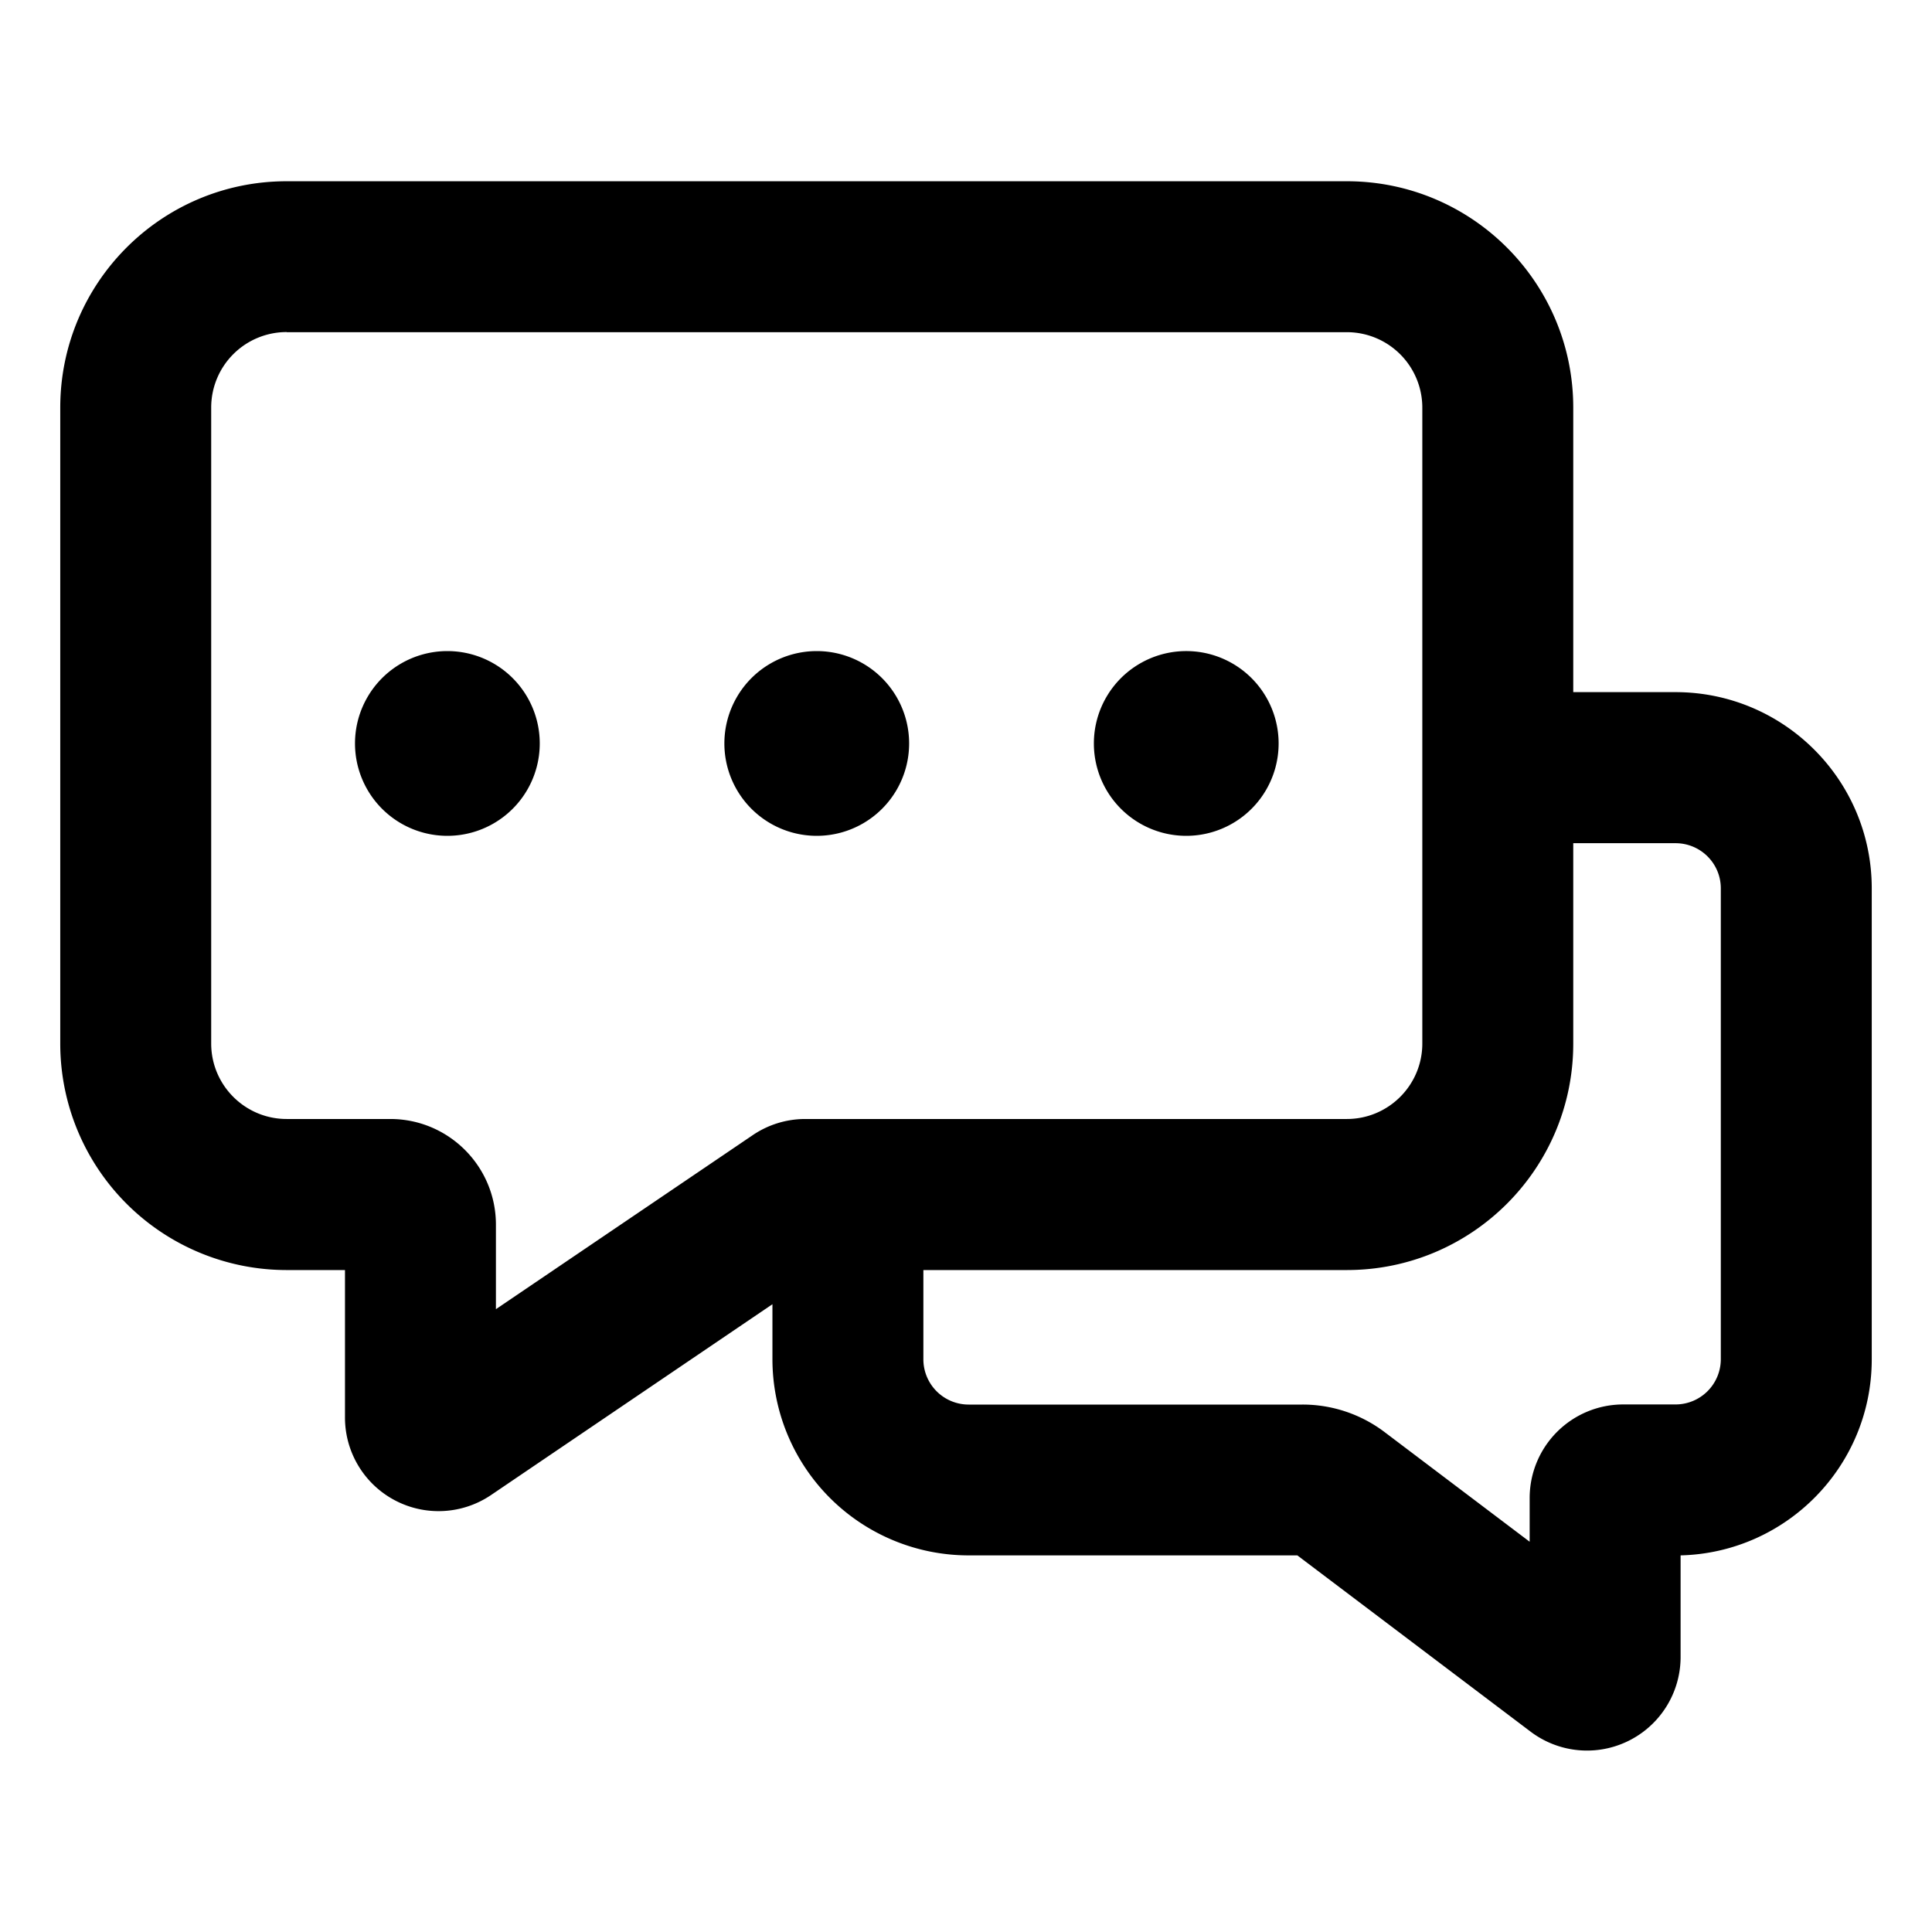 <svg xmlns="http://www.w3.org/2000/svg" width="16" height="16" fill="currentColor" viewBox="0 0 16 16">
  <path fill="#000" fill-rule="evenodd" d="M.499 3.376c0-1.036.84-1.875 1.875-1.875h8.78c1.036 0 1.875.84 1.875 1.875v2.356h.847c.897 0 1.625.728 1.625 1.625v3.9c0 .883-.705 1.602-1.583 1.624v.841a.775.775 0 0 1-1.242.619l-1.932-1.46H8.022a1.625 1.625 0 0 1-1.625-1.625v-.455l-2.33 1.58a.775.775 0 0 1-1.21-.642v-1.221h-.483A1.875 1.875 0 0 1 .499 8.643V3.376Zm12.53 5.267v-1.66h.847c.207 0 .375.167.375.374v3.9a.375.375 0 0 1-.375.374h-.433a.775.775 0 0 0-.775.775v.362l-1.204-.91a1.125 1.125 0 0 0-.678-.226H8.022a.375.375 0 0 1-.375-.376v-.738h3.507c1.036 0 1.875-.84 1.875-1.875ZM2.374 2.75a.625.625 0 0 0-.625.625v5.267c0 .345.28.625.625.625h.858c.483 0 .875.392.875.875v.7L6.235 9.4a.775.775 0 0 1 .434-.133h4.485c.345 0 .625-.28.625-.625V3.376a.625.625 0 0 0-.625-.625h-8.78Zm1.331 2.642a.765.765 0 1 0 0 1.53.765.765 0 0 0 0-1.53Zm5.354.765a.765.765 0 1 1 1.53 0 .765.765 0 0 1-1.53 0Zm-2.295-.765a.765.765 0 1 0 0 1.53.765.765 0 0 0 0-1.53Z" clip-rule="evenodd"/>
</svg>
